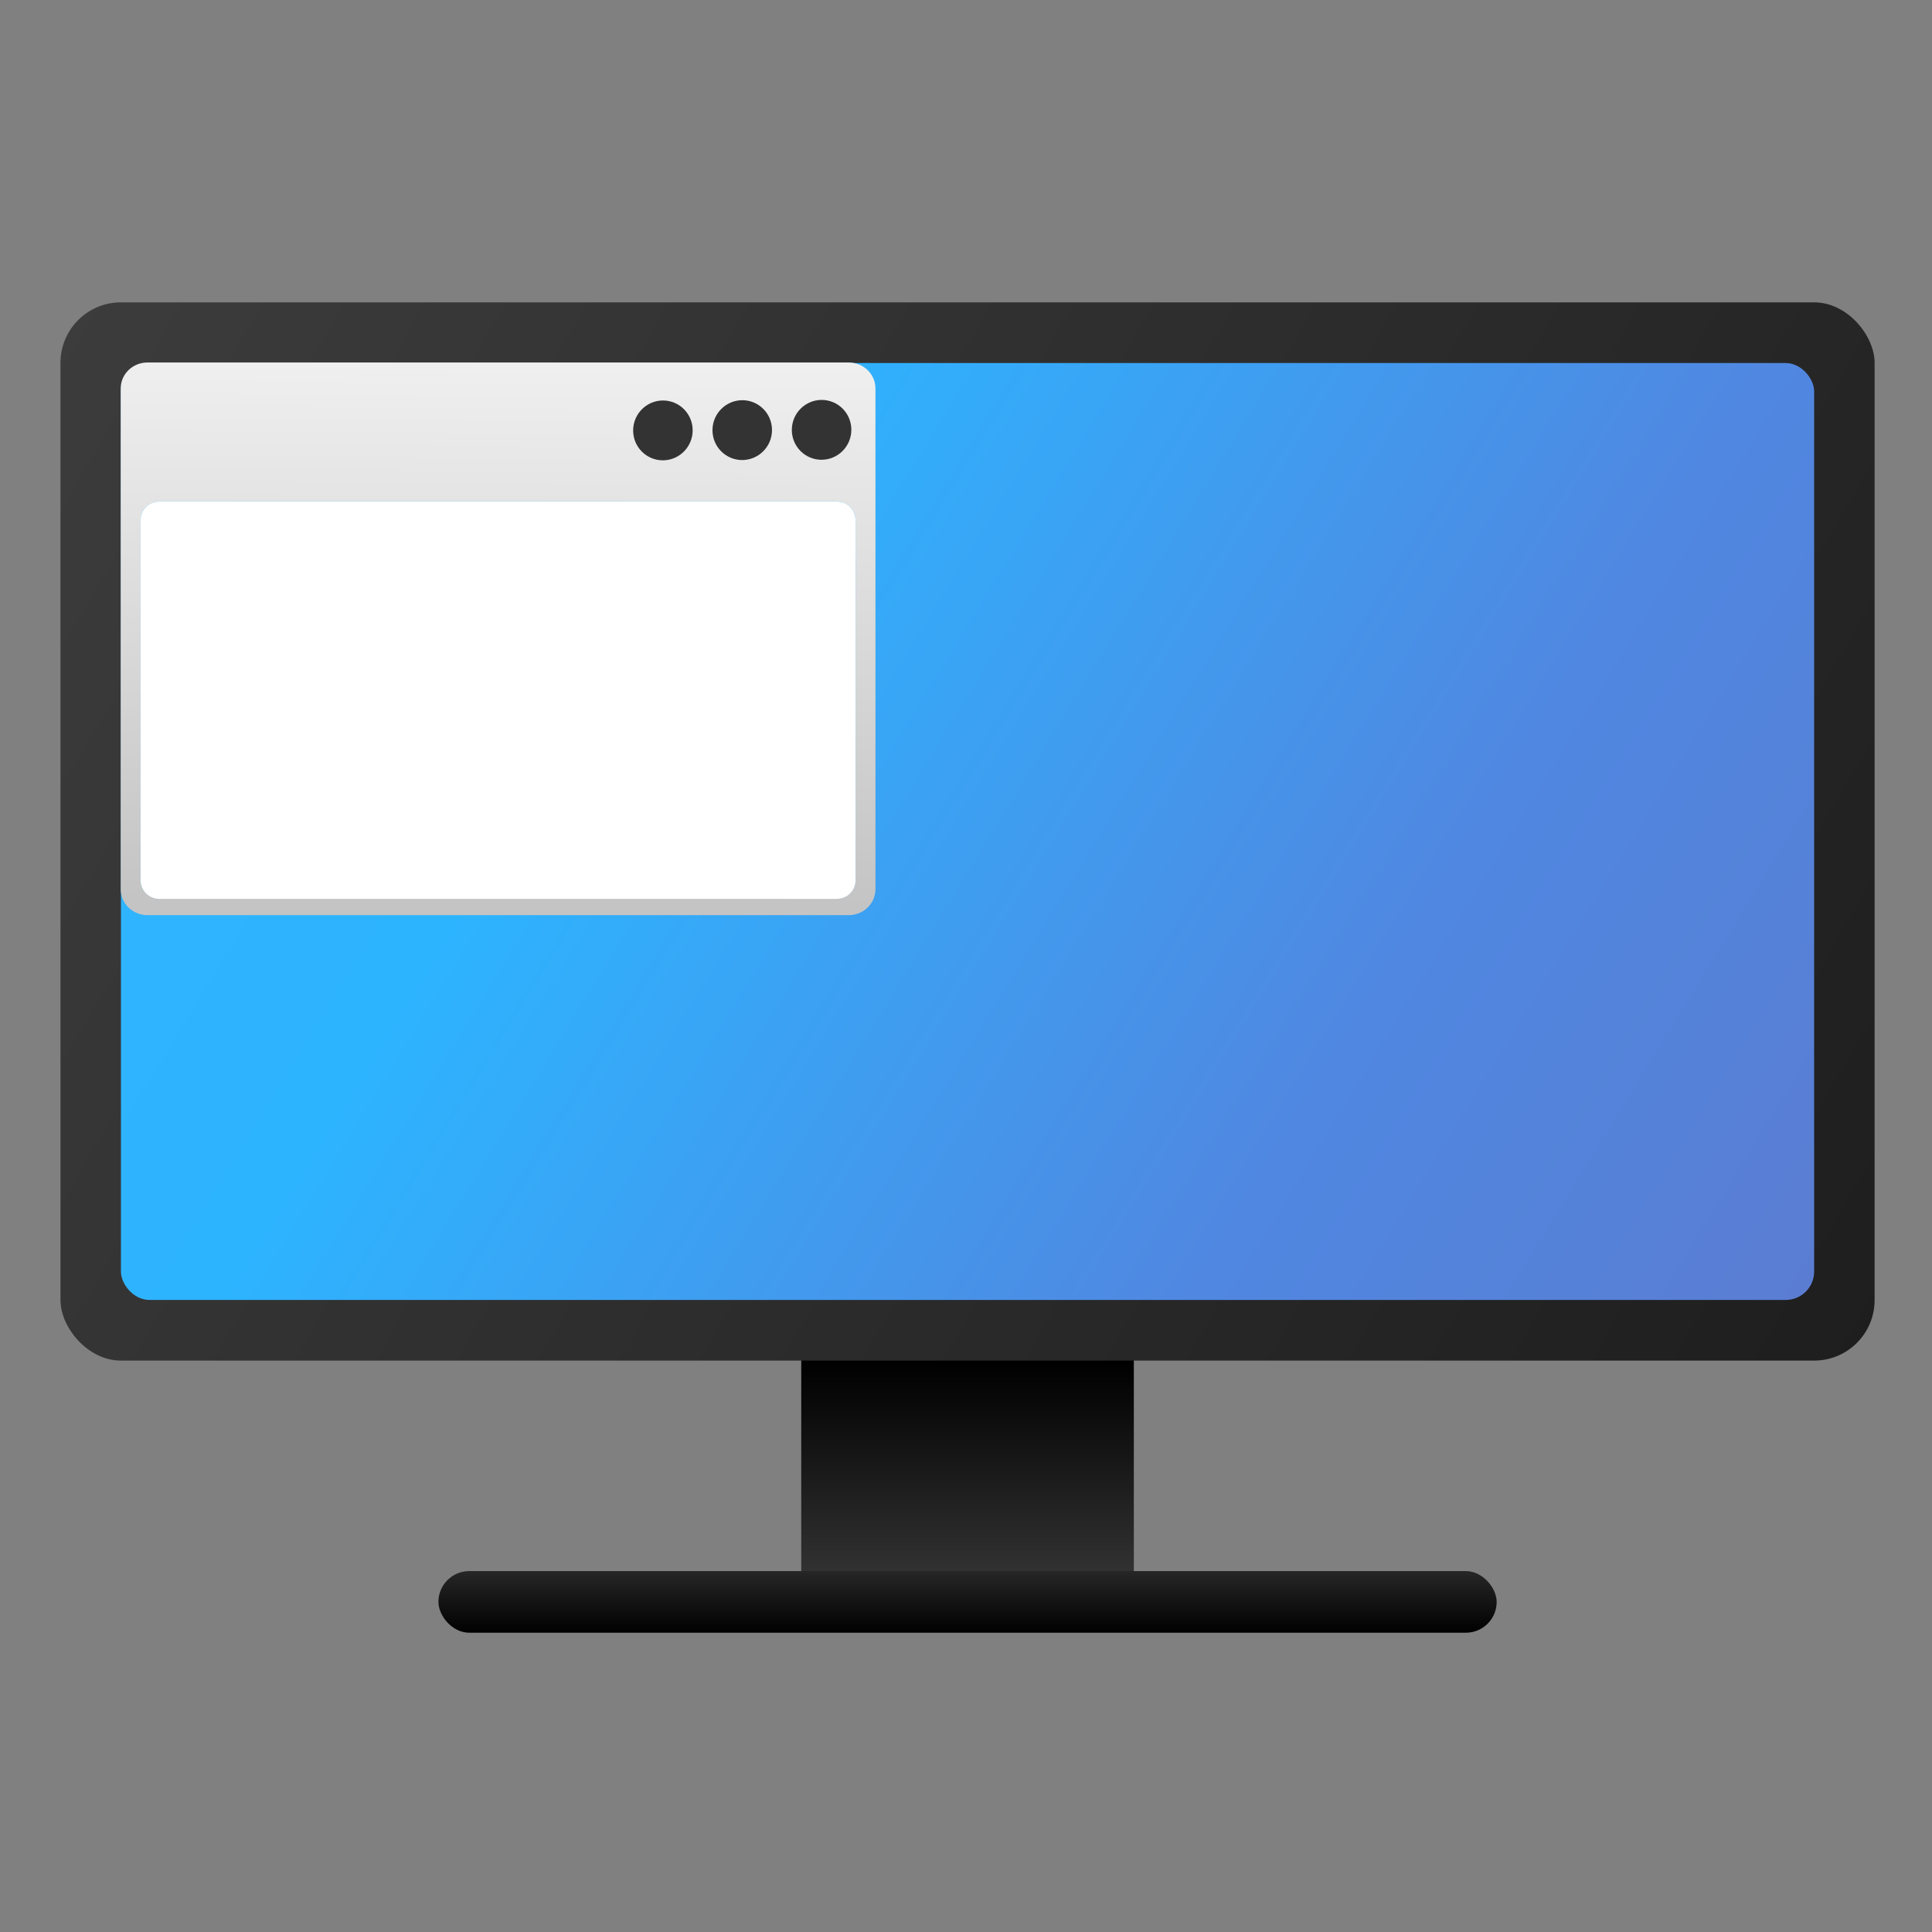 <?xml version="1.0" encoding="UTF-8" standalone="no"?>
<svg
   xmlns:dc="http://purl.org/dc/elements/1.1/"
   xmlns:cc="http://creativecommons.org/ns#"
   xmlns:rdf="http://www.w3.org/1999/02/22-rdf-syntax-ns#"
   xmlns:svg="http://www.w3.org/2000/svg"
   xmlns="http://www.w3.org/2000/svg"
   xmlns:xlink="http://www.w3.org/1999/xlink"
   xmlns:sodipodi="http://sodipodi.sourceforge.net/DTD/sodipodi-0.dtd"
   xmlns:inkscape="http://www.inkscape.org/namespaces/inkscape"
   inkscape:version="1.0 (4035a4fb49, 2020-05-01)"
   sodipodi:docname="workspace-switcher.svg"
   id="svg20"
   version="1.1"
   viewBox="0 0 16.933 16.933"
   height="64"
   width="64">
  <rect x="0" y="0" width="16.933" height="16.933" fill="#808080" stroke="none"/>
  <sodipodi:namedview
     inkscape:current-layer="svg20"
     inkscape:window-maximized="1"
     inkscape:window-y="36"
     inkscape:window-x="0"
     inkscape:cy="70.288663"
     inkscape:cx="6.1512488"
     inkscape:zoom="4.2150193"
     showgrid="false"
     id="namedview22"
     inkscape:window-height="932"
     inkscape:window-width="1920"
     inkscape:pageshadow="2"
     inkscape:pageopacity="0"
     guidetolerance="10"
     gridtolerance="10"
     objecttolerance="10"
     borderopacity="1"
     bordercolor="#666666"
     pagecolor="#ffffff" />
  <defs
     id="defs8">
    <linearGradient
       id="a">
      <stop
         id="stop2"
         offset="0" />
      <stop
         id="stop4"
         stop-opacity="0"
         offset="1" />
    </linearGradient>
    <linearGradient
       gradientUnits="userSpaceOnUse"
       y2="51"
       x2="57"
       y1="44"
       x1="50"
       id="b"
       xlink:href="#a" />
    <style
       type="text/css"
       id="style845" />
    <style
       type="text/css"
       id="style847" />
    <linearGradient
       id="linearGradient851"
       x1="8.202"
       x2="8.202"
       y1="293.56"
       y2="291.71"
       gradientTransform="matrix(13.858,0,0,3.78,-83.5,-1051.6)"
       gradientUnits="userSpaceOnUse">
      <stop
         stop-color="#323232"
         offset="0"
         id="stop849" />
      <stop
         offset="1"
         id="stop851" />
    </linearGradient>
    <linearGradient
       id="linearGradient865"
       x1="8.202"
       x2="8.202"
       y1="293.39"
       y2="294.09"
       gradientTransform="matrix(2.205,0,0,3.852,13.333,-1072.8)"
       gradientUnits="userSpaceOnUse">
      <stop
         stop-color="#323232"
         offset="0"
         id="stop854" />
      <stop
         offset="1"
         id="stop856" />
    </linearGradient>
    <linearGradient
       id="linearGradient1458"
       x1="75"
       x2="135"
       y1="-21"
       y2="14"
       gradientTransform="matrix(0.933,0,0,0.885,-66,36.599)"
       gradientUnits="userSpaceOnUse">
      <stop
         stop-color="#32b4ff"
         offset="0"
         id="stop859" />
      <stop
         stop-color="#2db4ff"
         offset=".296"
         id="stop861" />
      <stop
         stop-color="#5087e1"
         offset=".727"
         id="stop863" />
      <stop
         stop-color="#5a7dd2"
         offset="1"
         id="stop865" />
    </linearGradient>
    <linearGradient
       id="linearGradient920"
       x1="2"
       x2="62"
       y1="16"
       y2="51"
       gradientUnits="userSpaceOnUse">
      <stop
         stop-color="#3c3c3c"
         offset="0"
         id="stop868" />
      <stop
         stop-color="#1e1e1e"
         offset="1"
         id="stop870" />
    </linearGradient>
    <linearGradient
       id="b-3"
       x1="399.57"
       x2="399.57"
       y1="545.8"
       y2="517.8"
       gradientTransform="matrix(0.567,0,0,0.567,-241.038,-298.097)"
       gradientUnits="userSpaceOnUse">
      <stop
         stop-color="#3889e9"
         offset="0"
         id="stop913" />
      <stop
         stop-color="#5ea5fb"
         offset="1"
         id="stop915" />
    </linearGradient>
    <linearGradient
       id="f"
       x1="409.57"
       x2="409.94"
       y1="542.8"
       y2="504.19"
       gradientTransform="matrix(1.038 4.4533e-6 -3.9097e-6 .984 -396.2 -474.96)"
       gradientUnits="userSpaceOnUse">
      <stop
         stop-color="#c4c4c4"
         offset="0"
         id="stop918" />
      <stop
         stop-color="#f6f6f6"
         offset="1"
         id="stop920" />
    </linearGradient>
    <style
       type="text/css"
       id="style923" />
    <linearGradient
       id="linearGradient1044"
       x1="409.57"
       x2="409.94"
       y1="542.8"
       y2="504.19"
       gradientTransform="matrix(0.15,6.4481357e-7,-5.6610325e-7,0.142,-57.054,-65.81)"
       gradientUnits="userSpaceOnUse"
       xlink:href="#f" />
    <style
       type="text/css"
       id="style926" />
    <style
       type="text/css"
       id="style928" />
  </defs>
  <g
     id="g933">
    <g
       style="image-rendering:optimizeSpeed"
       id="g909"
       transform="matrix(0.265,0,0,0.265,1.6e-7,-2.6522984e-5)">
      <g
         id="g883"
         transform="translate(0,-6)">
        <rect
           id="rect875"
           stroke-width="7.237"
           fill="url(#linearGradient851)"
           ry="0"
           height="7"
           width="11"
           y="50.969"
           x="26.5"
           style="fill:url(#linearGradient851)" />
        <rect
           id="rect877"
           stroke-width="2.914"
           fill="url(#linearGradient865)"
           ry="1.019"
           height="2.038"
           width="35"
           y="57.962"
           x="14.5"
           style="fill:url(#linearGradient865)" />
        <rect
           id="rect879"
           fill="url(#linearGradient920)"
           ry="2"
           height="35"
           width="60"
           y="16"
           x="2"
           style="fill:url(#linearGradient920)" />
        <rect
           id="rect881"
           stroke-width="0.952"
           fill="url(#linearGradient1458)"
           ry="0.939"
           height="30.987"
           width="56"
           y="18.007"
           x="4"
           style="fill:url(#linearGradient1458)" />
      </g>
    </g>
    <circle
       style="fill:url(#b-3)"
       cx="-13.93"
       cy="3.401"
       r="0"
       fill="url(#b)"
       stroke-width="0.416"
       id="circle932" />
    <g
       transform="translate(4.0001788e-8,-3.355)"
       id="g944">
      <path
         id="path962"
         stroke-width="0.141"
         fill="url(#linearGradient1044)"
         d="M 1.293,6.532 C 1.163,6.532 1.058,6.633 1.058,6.76 l -6.3e-6,4.388 c -5e-7,0.126 0.105,0.228 0.235,0.228 l 6.145,1.8e-5 c 0.13,1e-6 0.235,-0.102 0.235,-0.228 l 6.4e-6,-4.388 c 5e-7,-0.126 -0.105,-0.228 -0.235,-0.228 z m 0.108,1.218 5.929,1.7e-5 c 0.094,3e-7 0.169,0.073 0.169,0.164 l -4.5e-6,3.154 c -4e-7,0.091 -0.075,0.164 -0.169,0.164 l -5.929,-1.7e-5 c -0.094,-10e-7 -0.169,-0.073 -0.169,-0.164 l 4.5e-6,-3.154 c 3e-7,-0.091 0.075,-0.164 0.169,-0.164 z"
         style="fill:url(#linearGradient1044)" />
      <g
         id="g970"
         fill="#333333"
         transform="matrix(0.081,-0.01,0.01,0.079,-33.489,-23.351)">
        <ellipse
           id="ellipse964"
           ry="3.293"
           rx="3.196"
           cy="384.49"
           cx="498.35"
           transform="rotate(7.007)" />
        <ellipse
           id="ellipse966"
           ry="3.293"
           rx="3.196"
           cy="384.49"
           cx="489.83"
           transform="rotate(7.007)" />
        <ellipse
           id="ellipse968"
           ry="3.293"
           rx="3.196"
           cy="384.49"
           cx="481.31"
           transform="rotate(7.007)" />
      </g>
      <path
         d="m 1.396,7.751 c -0.091,0 -0.164,0.073 -0.164,0.164 v 3.154 c 0,0.091 0.073,0.164 0.164,0.164 h 5.939 c 0.091,0 0.164,-0.073 0.164,-0.164 V 7.915 c 0,-0.091 -0.073,-0.164 -0.164,-0.164 z"
         style="fill:#ffffff;fill-opacity:1;stroke-width:0.141"
         id="rect972" />
    </g>
  </g>
</svg>
